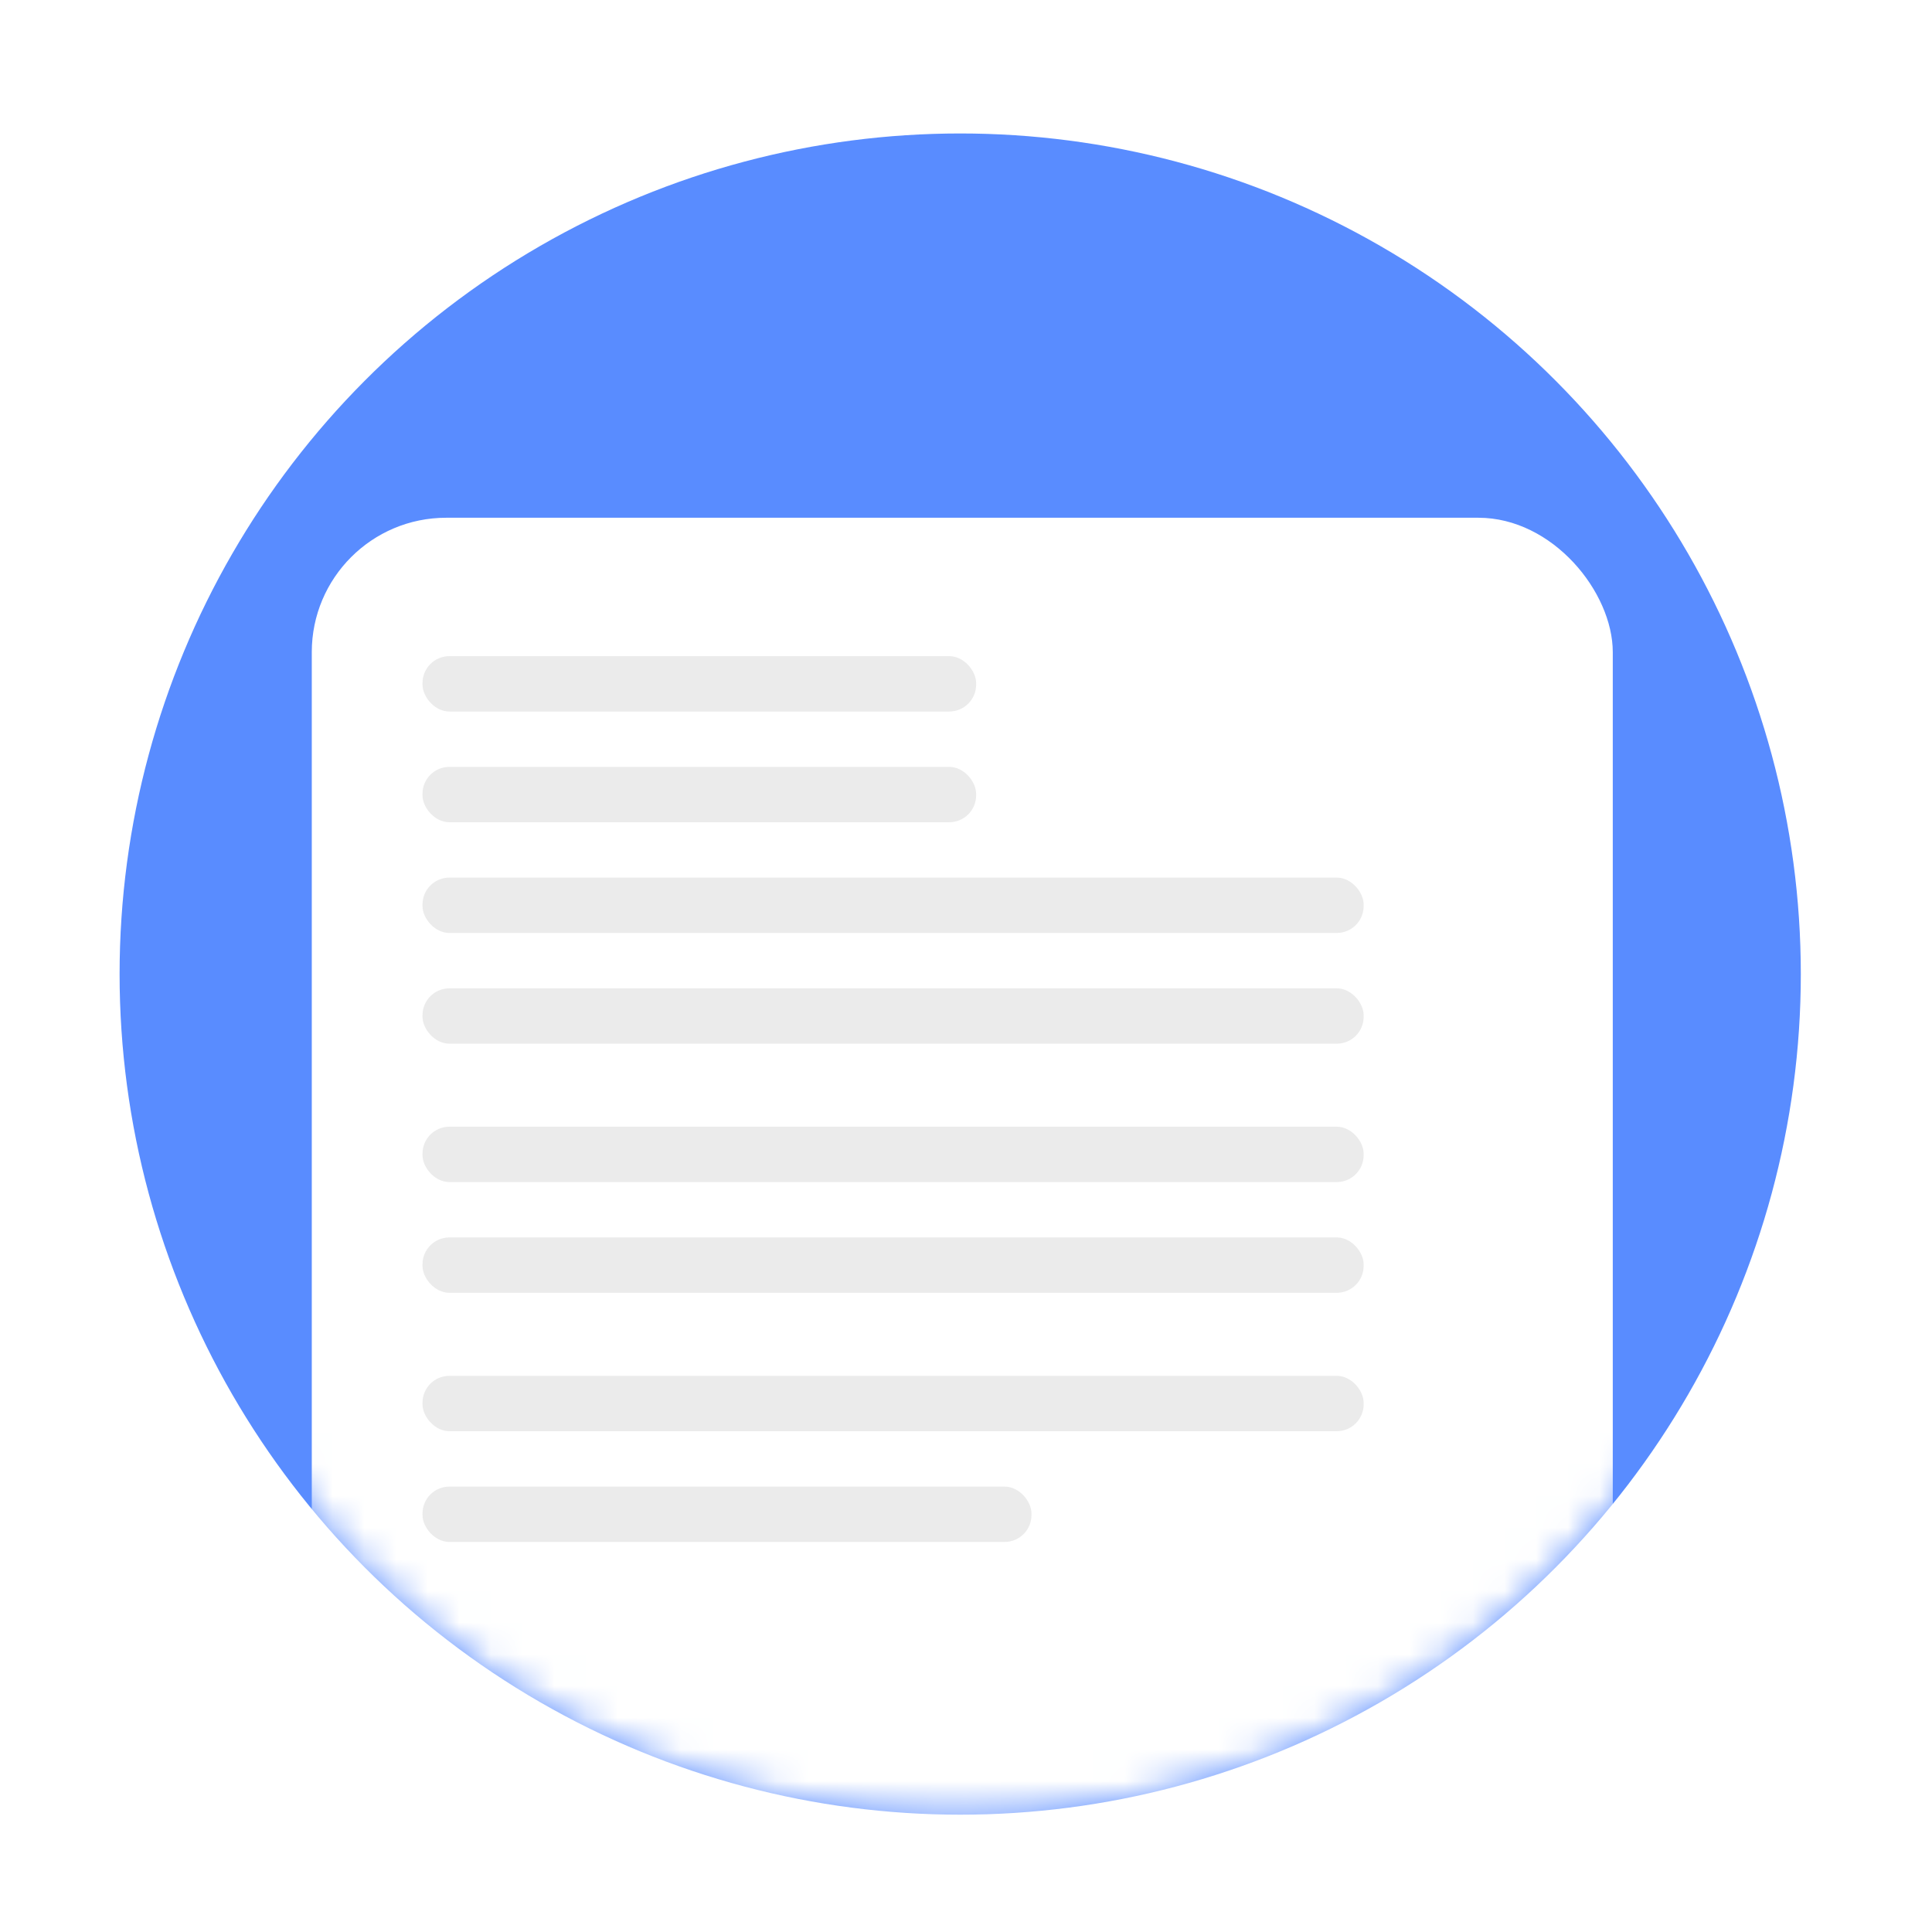 <svg xmlns="http://www.w3.org/2000/svg" width="61" height="61" fill="none"><g filter="url(#a)"><circle cx="30.317" cy="28.021" r="26.541" fill="#598CFF"/><mask id="b" width="54" height="54" x="3" y="1" maskUnits="userSpaceOnUse" style="mask-type:alpha"><circle cx="30.317" cy="28.021" r="26.541" fill="#598CFF"/></mask><g mask="url(#b)"><rect width="41.077" height="51.565" x="9.844" y="13.613" fill="#fff" rx="4.244"/></g><rect width="17.48" height="1.748" x="13.34" y="17.983" fill="#EBEBEB" rx=".849"/><rect width="29.715" height="1.748" x="13.34" y="24.975" fill="#EBEBEB" rx=".849"/><rect width="29.715" height="1.748" x="13.34" y="32.84" fill="#EBEBEB" rx=".849"/><rect width="29.715" height="1.748" x="13.34" y="40.706" fill="#EBEBEB" rx=".849"/><rect width="17.48" height="1.748" x="13.34" y="21.479" fill="#EBEBEB" rx=".849"/><rect width="29.715" height="1.748" x="13.34" y="28.471" fill="#EBEBEB" rx=".849"/><rect width="29.715" height="1.748" x="13.34" y="36.336" fill="#EBEBEB" rx=".849"/><rect width="19.227" height="1.748" x="13.34" y="44.203" fill="#EBEBEB" rx=".849"/></g><defs><filter id="a" width="59.916" height="59.916" x=".36" y=".797" color-interpolation-filters="sRGB" filterUnits="userSpaceOnUse"><feFlood flood-opacity="0" result="BackgroundImageFix"/><feColorMatrix in="SourceAlpha" result="hardAlpha" values="0 0 0 0 0 0 0 0 0 0 0 0 0 0 0 0 0 0 127 0"/><feOffset dy="2.734"/><feGaussianBlur stdDeviation="1.709"/><feComposite in2="hardAlpha" operator="out"/><feColorMatrix values="0 0 0 0 0 0 0 0 0 0 0 0 0 0 0 0 0 0 0.04 0"/><feBlend in2="BackgroundImageFix" result="effect1_dropShadow_452_16251"/><feBlend in="SourceGraphic" in2="effect1_dropShadow_452_16251" result="shape"/></filter></defs></svg>